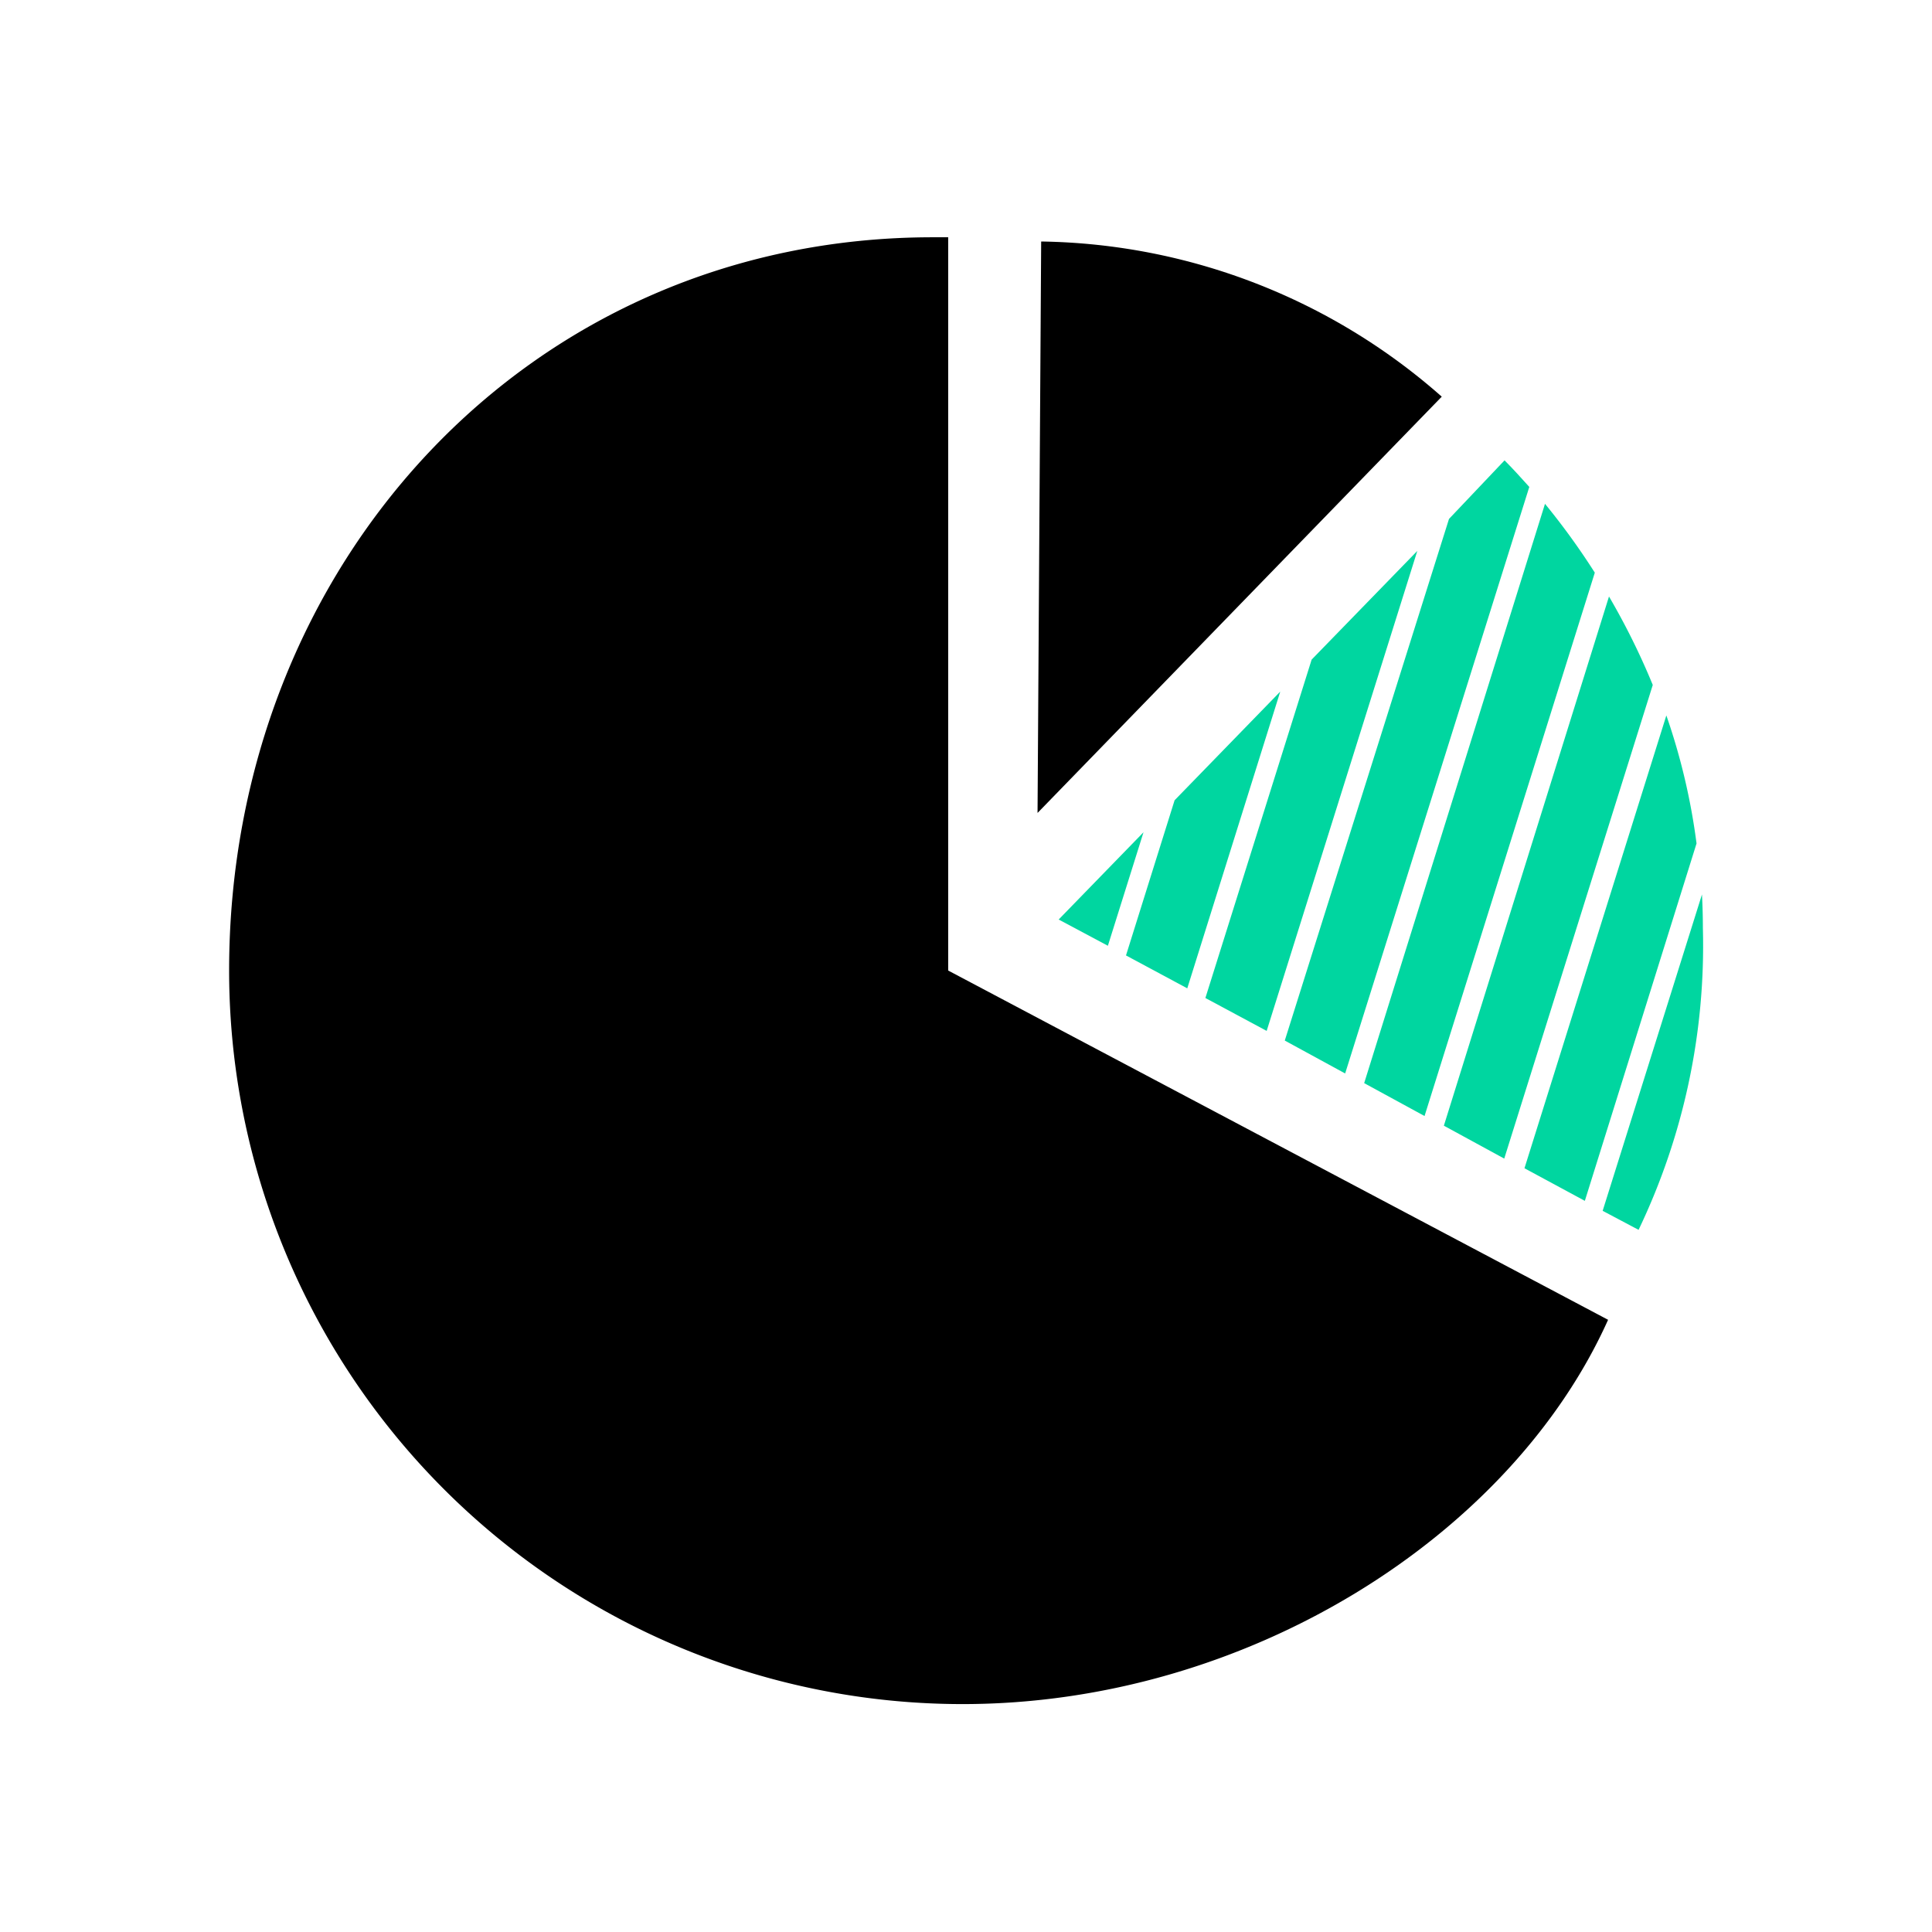 <svg xmlns="http://www.w3.org/2000/svg" viewBox="0 0 64 64"><defs><style>.cls-1{fill:#00d6a0;}</style></defs><g id="Object"><path d="M34.37,26.93,47.76,13.14A20.49,20.49,0,0,0,34.49,8Z"/><path d="M53.27,43.72,31.41,32.15V7.86h-.49C17.5,7.85,7.59,18.73,7.59,32.15a24.3,24.3,0,0,0,24.3,24.3C41.3,56.45,50.05,50.89,53.27,43.72Z"/><polygon class="cls-1" points="46.95 18.25 43.45 21.85 39.93 33.06 41.96 34.15 46.95 18.25"/><polygon class="cls-1" points="42.41 22.91 38.91 26.51 37.3 31.65 39.33 32.74 42.41 22.91"/><path class="cls-1" d="M47.83,37.29l2,1.09,4.92-15.69a23.47,23.47,0,0,0-1.45-2.93Z"/><path class="cls-1" d="M56.2,27.94a21.18,21.18,0,0,0-1-4.24l-4.7,15,2,1.08Z"/><path class="cls-1" d="M56.38,29.63,53.09,40.11l1.19.63a21.79,21.79,0,0,0,2.13-10Q56.41,30.2,56.38,29.63Z"/><path class="cls-1" d="M48,17.19,42.56,34.47l2,1.09,6.1-19.43c-.27-.3-.54-.6-.82-.88Z"/><polygon class="cls-1" points="36.7 31.33 37.88 27.57 35.07 30.46 36.7 31.33"/><path class="cls-1" d="M45.19,35.88l2,1.09,5.64-18a23.66,23.66,0,0,0-1.65-2.28Z"/></g></svg>